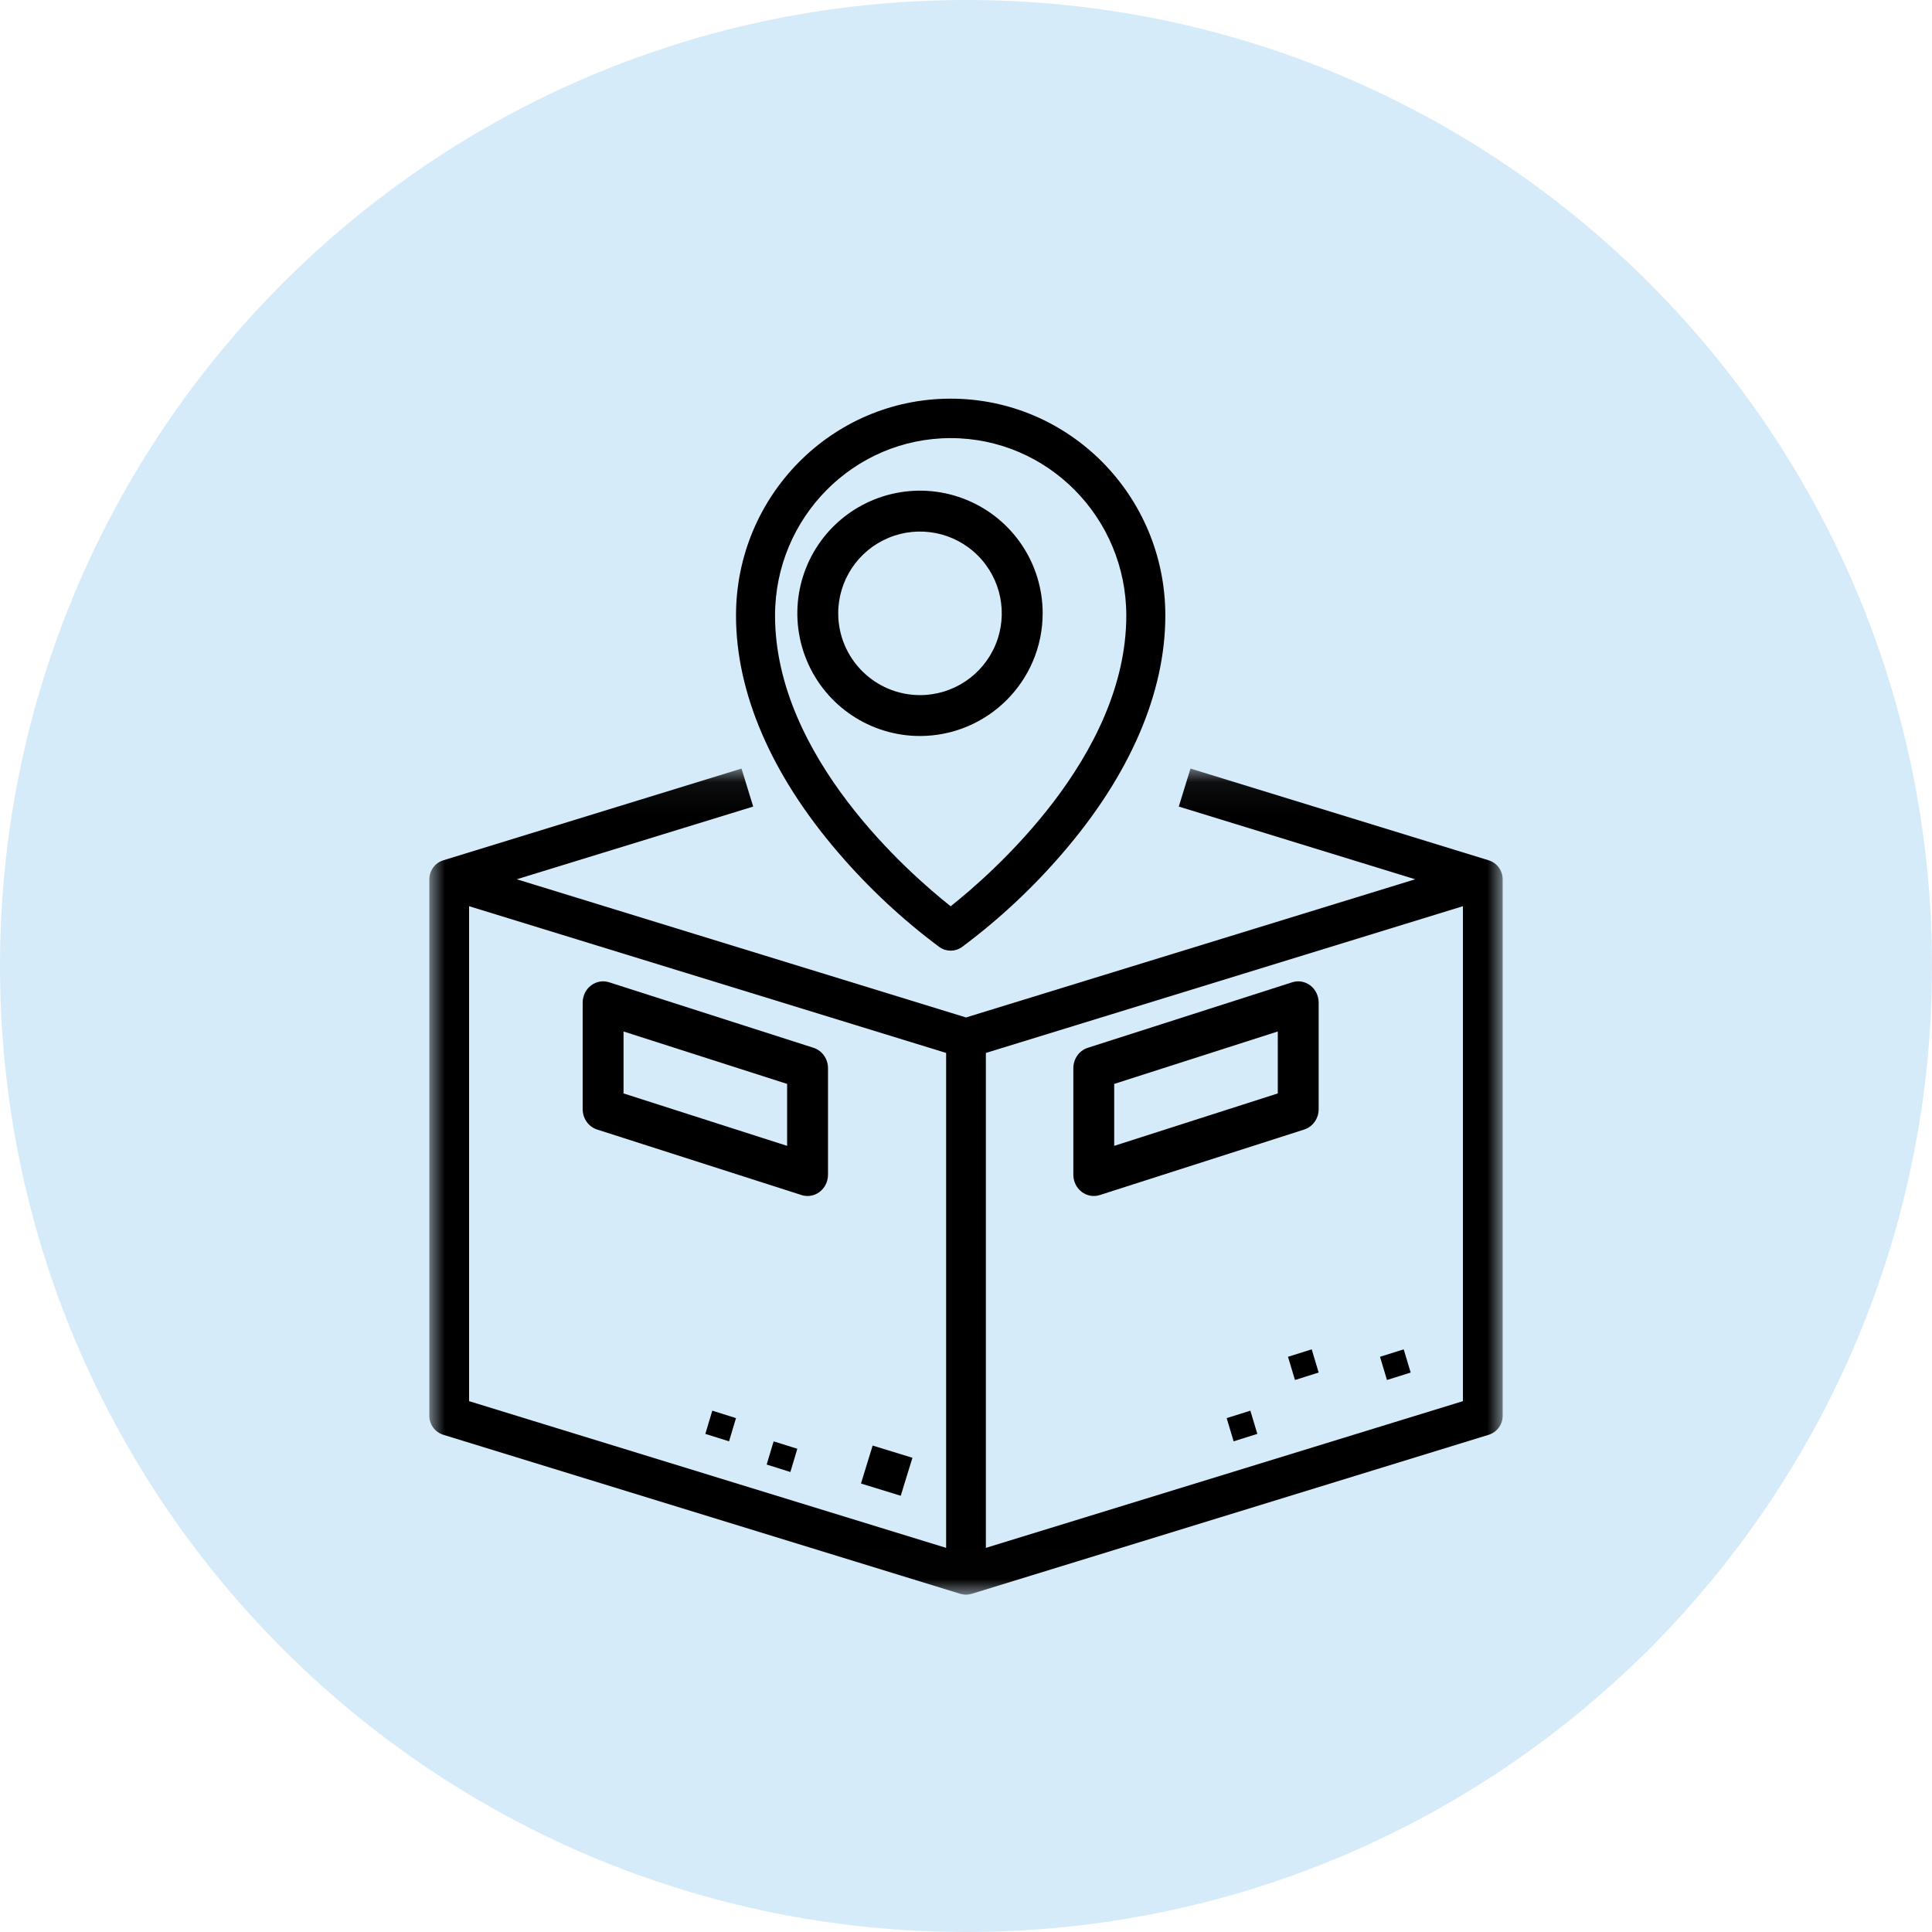 <?xml version="1.0" encoding="UTF-8"?>
<svg width="63px" height="63px" viewBox="0 0 63 63" version="1.1" xmlns="http://www.w3.org/2000/svg" xmlns:xlink="http://www.w3.org/1999/xlink">
    <title>Group 2</title>
    <defs>
        <filter id="filter-1">
            <feColorMatrix in="SourceGraphic" type="matrix" values="0 0 0 0 0.204 0 0 0 0 0.596 0 0 0 0 0.859 0 0 0 1 0"></feColorMatrix>
        </filter>
        <polygon id="path-2" points="0 0.062 35 0.062 35 26.994 0 26.994"></polygon>
    </defs>
    <g id="Page-1" stroke="none" stroke-width="1" fill="none" fill-rule="evenodd">
        <g id="Group-2">
            <path d="M0,31.502 C0,48.901 14.103,63 31.505,63 C48.902,63 63,48.901 63,31.502 C63,14.104 48.902,0 31.505,0 C14.103,0 0,14.104 0,31.502" id="Fill-4-Copy-4" fill="#D6EBF9"></path>
            <g filter="url(#filter-1)" id="Group">
                <g transform="translate(13.8, 13)">
                    <path d="M20.2,7 C20.2,5.382 19.226,3.924 17.731,3.305 C16.236,2.685 14.516,3.028 13.371,4.171 C12.228,5.316 11.885,7.036 12.505,8.531 C13.124,10.026 14.582,11 16.2,11 C18.408,10.997 20.197,9.208 20.2,7 Z M13.533,7 C13.533,5.921 14.183,4.949 15.18,4.536 C16.176,4.124 17.323,4.352 18.085,5.115 C18.848,5.877 19.076,7.024 18.664,8.02 C18.251,9.017 17.279,9.667 16.2,9.667 C14.728,9.665 13.535,8.472 13.533,7 Z" id="Fill-1" fill="#000000"></path>
                    <path d="M16.835,17.884 C17.054,18.039 17.346,18.039 17.565,17.884 C18.774,16.984 19.879,15.952 20.862,14.806 C23.046,12.269 24.2,9.595 24.2,7.071 C24.2,3.166 21.066,0 17.2,0 C13.334,0 10.2,3.166 10.2,7.071 C10.2,9.595 11.354,12.269 13.538,14.806 C14.521,15.952 15.626,16.984 16.835,17.884 Z M17.2,1.286 C20.362,1.289 22.924,3.878 22.927,7.071 C22.927,11.671 18.514,15.511 17.2,16.552 C15.884,15.512 11.473,11.68 11.473,7.071 C11.476,3.878 14.038,1.289 17.2,1.286 Z" id="Fill-2" fill="#000000"></path>
                    <polygon id="Fill-3" fill="#000000" points="9.2 33.757 9.427 33 10.2 33.243 9.973 34"></polygon>
                    <polygon id="Fill-4" fill="#000000" points="11.2 34.757 11.427 34 12.2 34.243 11.973 35"></polygon>
                    <g id="Group-8" transform="translate(0.2, 12)">
                        <mask id="mask-3" fill="white">
                            <use xlink:href="#path-2"></use>
                        </mask>
                        <g id="Clip-6"></g>
                        <polygon id="Fill-5" fill="#000000" mask="url(#mask-3)" points="14.075 23.376 14.456 22.138 15.753 22.536 15.372 23.775"></polygon>
                        <path d="M34.543,3.053 L24.82,0.062 L24.439,1.301 L32.148,3.672 L17.5,8.178 L2.852,3.672 L10.561,1.301 L10.18,0.062 L0.457,3.053 C0.185,3.136 0,3.388 0,3.672 L0,21.168 C0,21.452 0.186,21.704 0.457,21.787 L17.309,26.971 C17.434,27.01 17.566,27.01 17.691,26.971 L34.543,21.787 C34.814,21.704 35,21.452 35,21.168 L35,3.672 C35,3.388 34.814,3.136 34.543,3.053 Z M1.296,4.55 L16.852,9.335 L16.852,25.474 L1.296,20.69 L1.296,4.55 Z M18.148,25.474 L18.148,9.335 L33.704,4.55 L33.704,20.69 L18.148,25.474 Z" id="Fill-7" fill="#000000" mask="url(#mask-3)"></path>
                    </g>
                    <polygon id="Fill-9" fill="#000000" points="26.2 33.243 26.973 33 27.2 33.757 26.427 34"></polygon>
                    <polygon id="Fill-10" fill="#000000" points="28.2 31.243 28.973 31 29.2 31.757 28.427 32"></polygon>
                    <polygon id="Fill-11" fill="#000000" points="31.2 31.243 31.973 31 32.2 31.757 31.427 32"></polygon>
                    <path d="M12.533,26 C12.901,26 13.2,25.689 13.2,25.305 L13.2,21.832 C13.2,21.527 13.009,21.258 12.73,21.168 L6.063,19.031 C5.861,18.966 5.641,19.005 5.47,19.136 C5.3,19.267 5.2,19.474 5.2,19.695 L5.2,23.168 C5.2,23.473 5.391,23.742 5.67,23.832 L12.337,25.969 C12.401,25.99 12.467,26 12.533,26 Z M11.867,24.365 L6.533,22.655 L6.533,20.635 L11.867,22.345 L11.867,24.365 Z" id="Fill-12" fill="#000000"></path>
                    <path d="M29.2,23.168 L29.2,19.695 C29.2,19.474 29.1,19.267 28.93,19.136 C28.759,19.005 28.539,18.966 28.337,19.031 L21.67,21.168 C21.391,21.258 21.2,21.527 21.2,21.832 L21.2,25.305 C21.2,25.526 21.3,25.733 21.47,25.864 C21.641,25.995 21.861,26.034 22.063,25.969 L28.73,23.832 C29.009,23.742 29.2,23.473 29.2,23.168 Z M27.867,22.655 L22.533,24.365 L22.533,22.345 L27.867,20.635 L27.867,22.655 Z" id="Fill-13" fill="#000000"></path>
                </g>
            </g>
        </g>
    </g>
</svg>